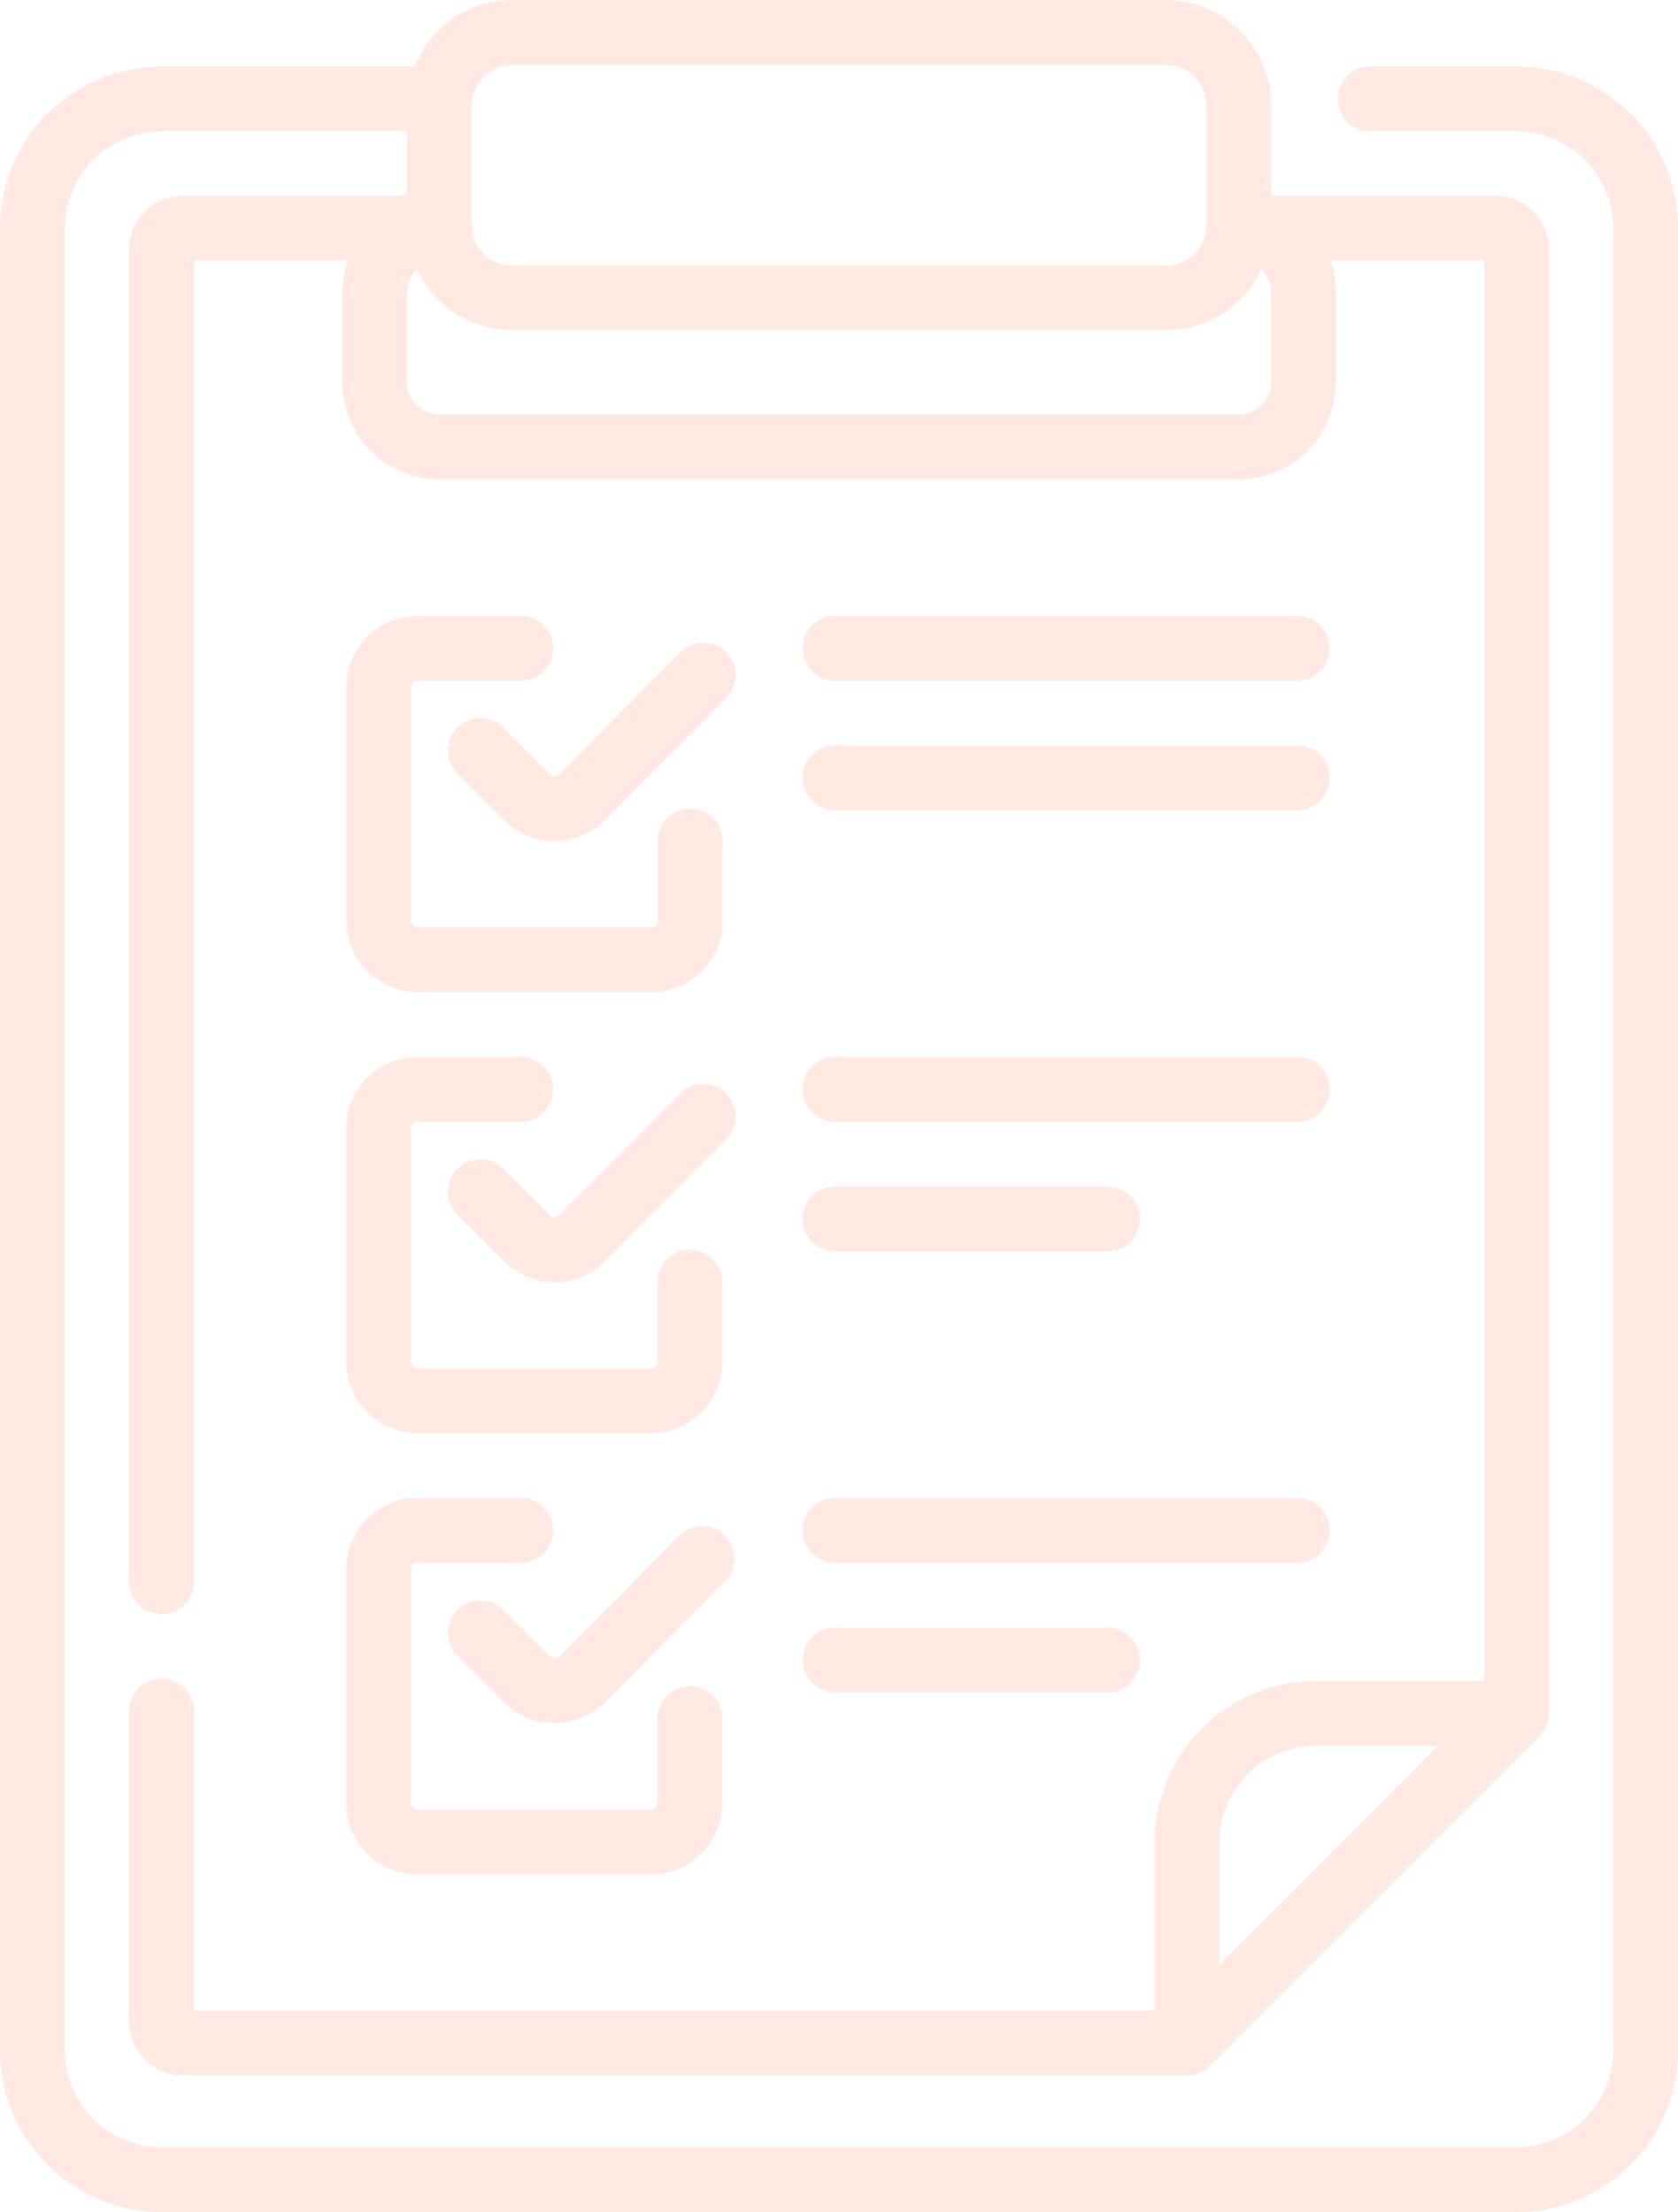 <svg xmlns="http://www.w3.org/2000/svg" width="62" height="81.713" viewBox="0 0 62 81.713"><defs><style>.a{fill:rgba(254,110,65,0.15);}</style></defs><g transform="translate(-61.76)"><path class="a" d="M86.9,56.682l-4.48,4.512a.235.235,0,0,1-.17.071h0a.235.235,0,0,1-.169-.07l-1.664-1.664a1.2,1.2,0,1,0-1.693,1.693l1.664,1.664a2.616,2.616,0,0,0,1.862.771h0a2.617,2.617,0,0,0,1.864-.778l4.481-4.512a1.2,1.2,0,0,0-1.7-1.687Zm1.693-32.594a1.2,1.2,0,0,0-1.693.006l-4.48,4.512a.235.235,0,0,1-.169.071h0a.235.235,0,0,1-.169-.07l-1.664-1.664a1.2,1.2,0,1,0-1.693,1.693L80.383,30.3a2.616,2.616,0,0,0,1.862.771h0a2.616,2.616,0,0,0,1.864-.778l4.481-4.512A1.2,1.2,0,0,0,88.588,24.088Zm0,16.294a1.2,1.2,0,0,0-1.693.006L82.415,44.9a.235.235,0,0,1-.169.071h0a.235.235,0,0,1-.169-.07l-1.664-1.664a1.2,1.2,0,1,0-1.693,1.693l1.664,1.664a2.615,2.615,0,0,0,1.862.771h0a2.616,2.616,0,0,0,1.864-.778l4.481-4.512a1.2,1.2,0,0,0-.006-1.693Zm-7.5-17.632h-3.9a2.636,2.636,0,0,0-2.633,2.633v8.634a2.636,2.636,0,0,0,2.633,2.633h8.634a2.636,2.636,0,0,0,2.633-2.633V30.988a1.2,1.2,0,0,0-2.394,0v3.029a.24.24,0,0,1-.239.239H77.184a.24.24,0,0,1-.239-.239V25.383a.24.24,0,0,1,.239-.239h3.9a1.2,1.2,0,0,0,0-2.394ZM117.794,2.458h-5.487a1.2,1.2,0,0,0,0,2.394h5.487a3.576,3.576,0,0,1,3.572,3.572V75.748a3.576,3.576,0,0,1-3.572,3.572H67.726a3.576,3.576,0,0,1-3.572-3.572V8.424a3.576,3.576,0,0,1,3.572-3.572h9.066V7.227H68.52a1.994,1.994,0,0,0-1.992,1.992V58.51a1.2,1.2,0,0,0,2.394,0V9.62H74.61a3.565,3.565,0,0,0-.2,1.187v3.32a3.585,3.585,0,0,0,3.581,3.581h29.543a3.585,3.585,0,0,0,3.581-3.581v-3.32a3.564,3.564,0,0,0-.2-1.187H116.6V62.1h-6.211a5.973,5.973,0,0,0-5.965,5.966V74.28h-35.5V63.3a1.2,1.2,0,1,0-2.394,0V74.682a1.994,1.994,0,0,0,1.992,1.992h37.1a1.2,1.2,0,0,0,.846-.351l0,0,12.174-12.176a1.209,1.209,0,0,0,.347-.77c0-.011,0-54.129,0-54.156A1.994,1.994,0,0,0,117,7.227h-8.271V3.906A3.91,3.91,0,0,0,104.823,0H80.7a3.911,3.911,0,0,0-3.626,2.458H67.726A5.972,5.972,0,0,0,61.76,8.424V75.748a5.973,5.973,0,0,0,5.966,5.966h50.069a5.972,5.972,0,0,0,5.966-5.966V8.424a5.972,5.972,0,0,0-5.966-5.966Zm-10.98,70.128V68.067a3.576,3.576,0,0,1,3.571-3.572H114.9ZM79.185,3.906A1.513,1.513,0,0,1,80.7,2.394h24.127a1.513,1.513,0,0,1,1.511,1.512V8.3a1.513,1.513,0,0,1-1.511,1.512H80.7A1.513,1.513,0,0,1,79.185,8.3Zm-2.384,6.9a1.183,1.183,0,0,1,.361-.851A3.91,3.91,0,0,0,80.7,12.2h24.127a3.91,3.91,0,0,0,3.535-2.247,1.183,1.183,0,0,1,.361.851v3.32a1.189,1.189,0,0,1-1.187,1.187H77.988A1.189,1.189,0,0,1,76.8,14.128Zm-2.25,39.5a2.636,2.636,0,0,0,2.633,2.633h8.634a2.636,2.636,0,0,0,2.633-2.633V47.282a1.2,1.2,0,0,0-2.394,0v3.029a.24.24,0,0,1-.239.239H77.184a.24.24,0,0,1-.239-.239V41.677a.24.24,0,0,1,.239-.239h3.9a1.2,1.2,0,0,0,0-2.394h-3.9a2.636,2.636,0,0,0-2.633,2.633ZM92.7,57.732h17.072a1.2,1.2,0,0,0,0-2.394H92.7a1.2,1.2,0,1,0,0,2.394Zm-18.15,8.873a2.636,2.636,0,0,0,2.633,2.633h8.634a2.636,2.636,0,0,0,2.633-2.633V63.576a1.2,1.2,0,1,0-2.394,0v3.029a.24.24,0,0,1-.239.239H77.184a.24.24,0,0,1-.239-.239V57.971a.24.24,0,0,1,.239-.239h3.9a1.2,1.2,0,0,0,0-2.394h-3.9a2.636,2.636,0,0,0-2.633,2.633ZM92.7,62.52h9.891a1.2,1.2,0,1,0,0-2.394H92.7a1.2,1.2,0,1,0,0,2.394Zm0-16.294h9.891a1.2,1.2,0,1,0,0-2.394H92.7a1.2,1.2,0,1,0,0,2.394Zm0-4.788h17.072a1.2,1.2,0,0,0,0-2.394H92.7a1.2,1.2,0,1,0,0,2.394Zm0-11.506h17.072a1.2,1.2,0,0,0,0-2.394H92.7a1.2,1.2,0,1,0,0,2.394Zm0-4.788h17.072a1.2,1.2,0,0,0,0-2.394H92.7a1.2,1.2,0,1,0,0,2.394Z" transform="translate(0)"/></g></svg>